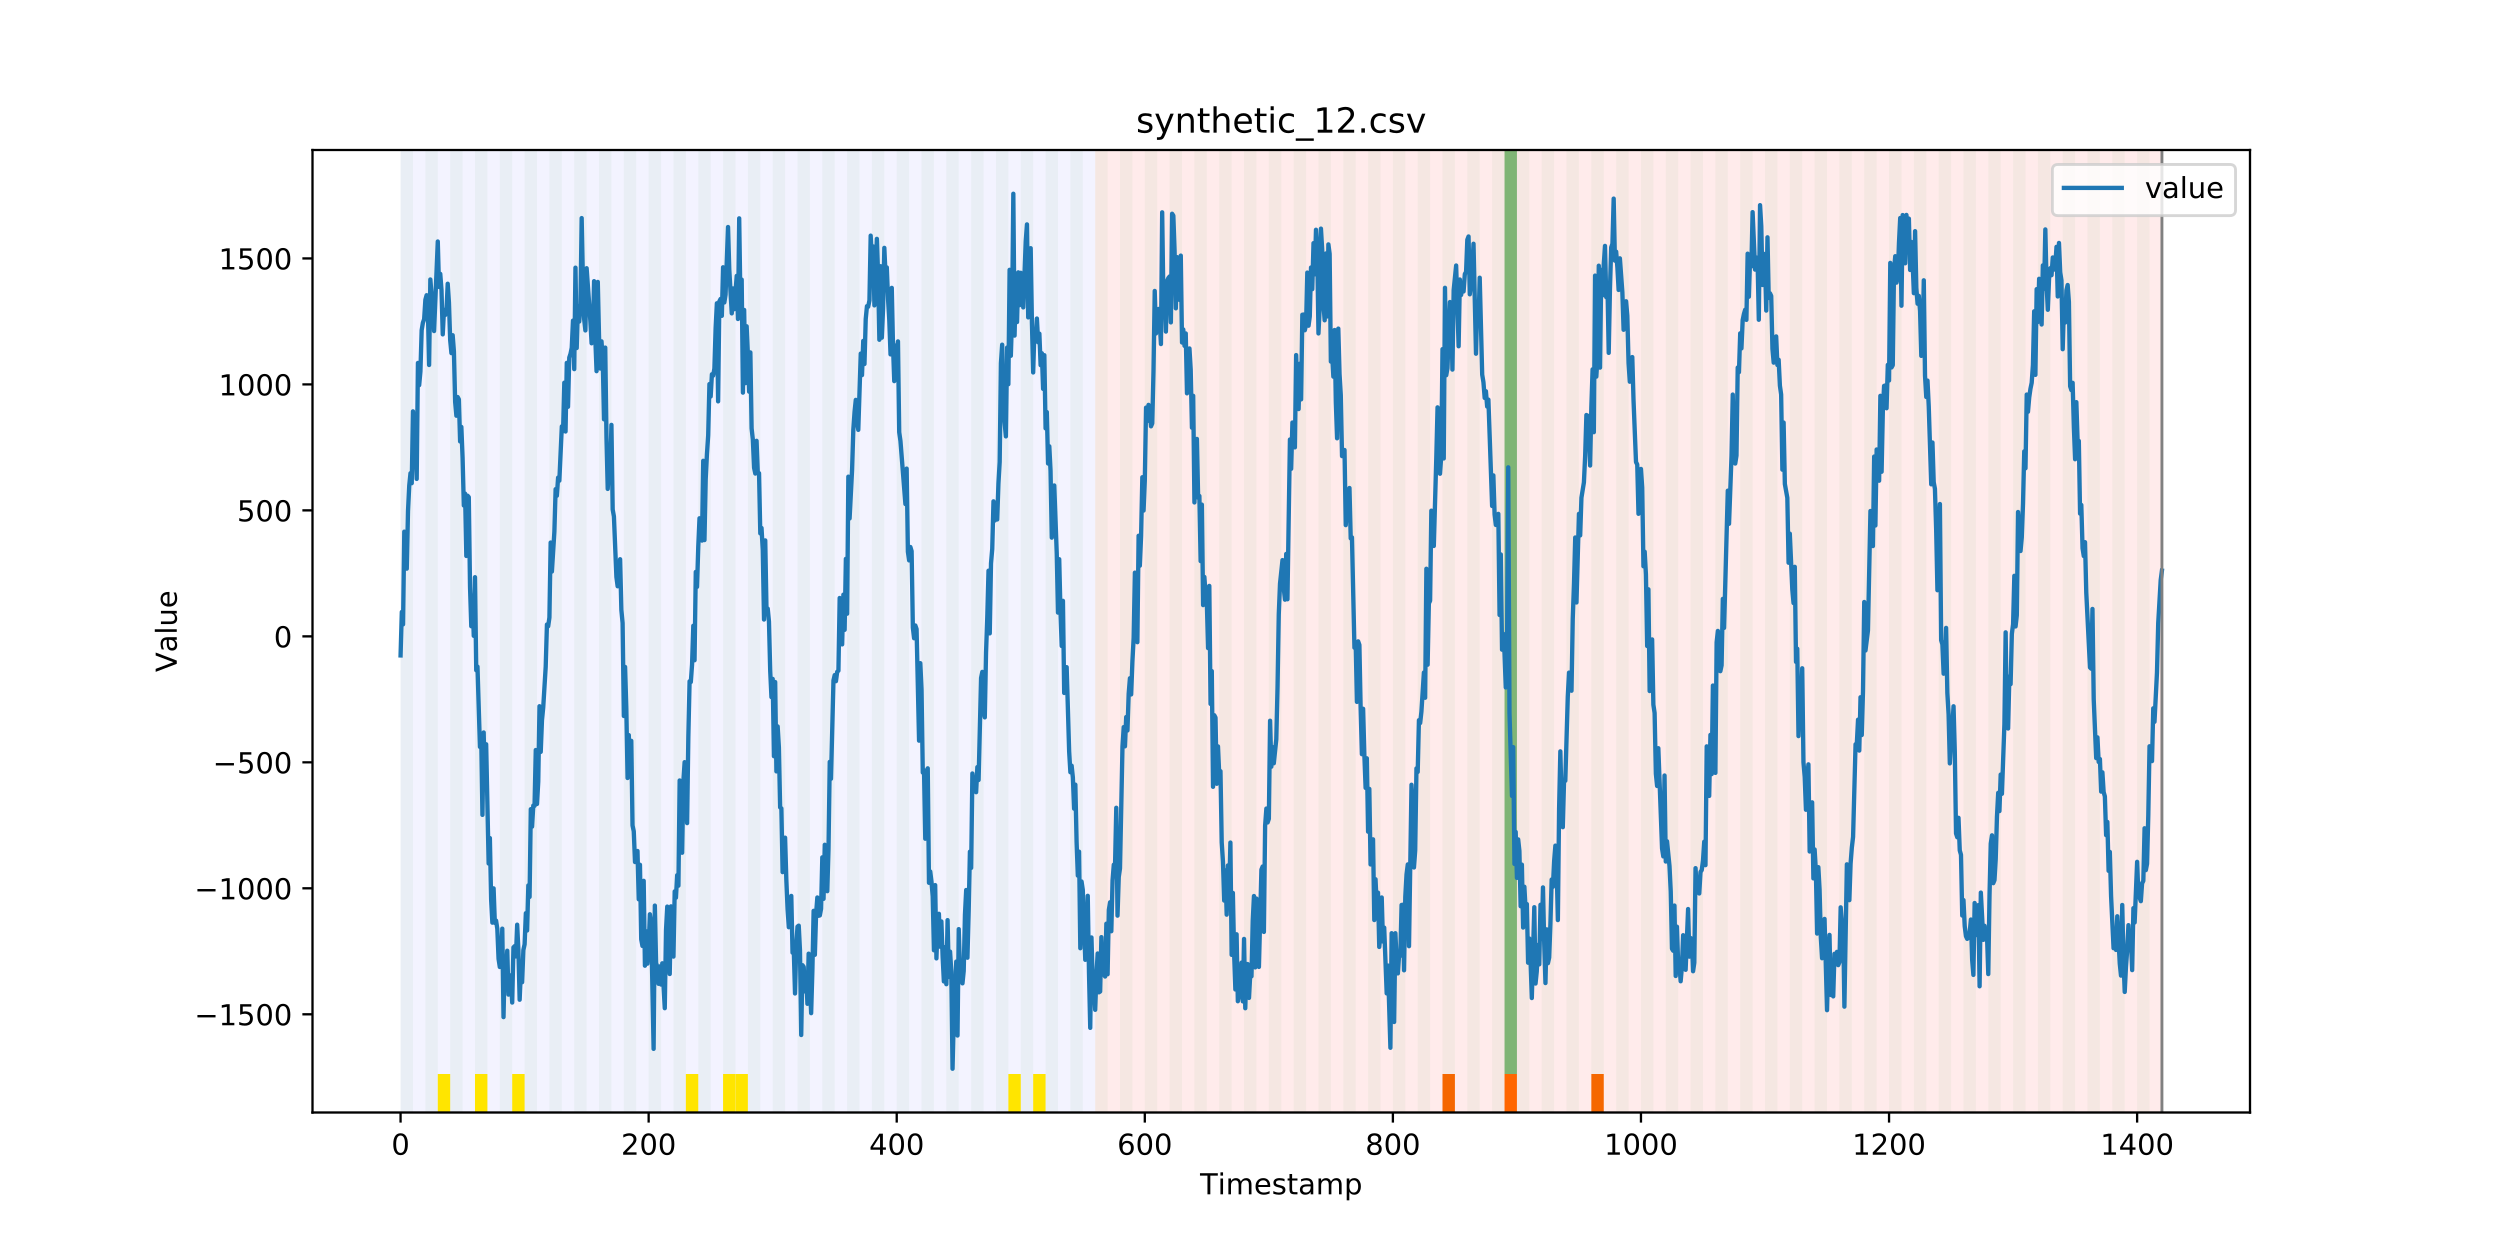 <?xml version="1.0" encoding="utf-8" standalone="no"?>
<!DOCTYPE svg PUBLIC "-//W3C//DTD SVG 1.1//EN"
  "http://www.w3.org/Graphics/SVG/1.1/DTD/svg11.dtd">
<!-- Created with matplotlib (https://matplotlib.org/) -->
<svg height="432pt" version="1.1" viewBox="0 0 864 432" width="864pt" xmlns="http://www.w3.org/2000/svg" xmlns:xlink="http://www.w3.org/1999/xlink">
 <defs>
  <style type="text/css">
*{stroke-linecap:butt;stroke-linejoin:round;}
  </style>
 </defs>
 <g id="figure_1">
  <g id="patch_1">
   <path d="M 0 432 
L 864 432 
L 864 0 
L 0 0 
z
" style="fill:#ffffff;"/>
  </g>
  <g id="axes_1">
   <g id="patch_2">
    <path d="M 108 384.48 
L 777.6 384.48 
L 777.6 51.84 
L 108 51.84 
z
" style="fill:#ffffff;"/>
   </g>
   <g id="patch_3">
    <path clip-path="url(#pc6bc513485)" d="M 138.436 384.48 
L 138.436 51.84 
L 378.498 51.84 
L 378.498 384.48 
z
" style="fill:#0000ff;opacity:0.05;"/>
   </g>
   <g id="patch_4">
    <path clip-path="url(#pc6bc513485)" d="M 378.498 384.48 
L 378.498 51.84 
L 747.164 51.84 
L 747.164 384.48 
z
" style="fill:#ff0000;opacity:0.08;"/>
   </g>
   <g id="patch_5">
    <path clip-path="url(#pc6bc513485)" d="M 138.436 384.48 
L 138.436 51.84 
L 142.723 51.84 
L 142.723 384.48 
z
" style="fill:#008000;opacity:0.04;"/>
   </g>
   <g id="patch_6">
    <path clip-path="url(#pc6bc513485)" d="M 147.01 384.48 
L 147.01 51.84 
L 151.297 51.84 
L 151.297 384.48 
z
" style="fill:#008000;opacity:0.04;"/>
   </g>
   <g id="patch_7">
    <path clip-path="url(#pc6bc513485)" d="M 151.297 384.48 
L 151.297 371.174 
L 155.584 371.174 
L 155.584 384.48 
z
" style="fill:#ffe500;"/>
   </g>
   <g id="patch_8">
    <path clip-path="url(#pc6bc513485)" d="M 155.584 384.48 
L 155.584 51.84 
L 159.87 51.84 
L 159.87 384.48 
z
" style="fill:#008000;opacity:0.04;"/>
   </g>
   <g id="patch_9">
    <path clip-path="url(#pc6bc513485)" d="M 164.157 384.48 
L 164.157 51.84 
L 168.444 51.84 
L 168.444 384.48 
z
" style="fill:#008000;opacity:0.04;"/>
   </g>
   <g id="patch_10">
    <path clip-path="url(#pc6bc513485)" d="M 164.157 384.48 
L 164.157 371.174 
L 168.444 371.174 
L 168.444 384.48 
z
" style="fill:#ffe500;"/>
   </g>
   <g id="patch_11">
    <path clip-path="url(#pc6bc513485)" d="M 172.731 384.48 
L 172.731 51.84 
L 177.018 51.84 
L 177.018 384.48 
z
" style="fill:#008000;opacity:0.04;"/>
   </g>
   <g id="patch_12">
    <path clip-path="url(#pc6bc513485)" d="M 177.018 384.48 
L 177.018 371.174 
L 181.304 371.174 
L 181.304 384.48 
z
" style="fill:#ffe500;"/>
   </g>
   <g id="patch_13">
    <path clip-path="url(#pc6bc513485)" d="M 181.304 384.48 
L 181.304 51.84 
L 185.591 51.84 
L 185.591 384.48 
z
" style="fill:#008000;opacity:0.04;"/>
   </g>
   <g id="patch_14">
    <path clip-path="url(#pc6bc513485)" d="M 189.878 384.48 
L 189.878 51.84 
L 194.165 51.84 
L 194.165 384.48 
z
" style="fill:#008000;opacity:0.04;"/>
   </g>
   <g id="patch_15">
    <path clip-path="url(#pc6bc513485)" d="M 198.452 384.48 
L 198.452 51.84 
L 202.739 51.84 
L 202.739 384.48 
z
" style="fill:#008000;opacity:0.04;"/>
   </g>
   <g id="patch_16">
    <path clip-path="url(#pc6bc513485)" d="M 207.025 384.48 
L 207.025 51.84 
L 211.312 51.84 
L 211.312 384.48 
z
" style="fill:#008000;opacity:0.04;"/>
   </g>
   <g id="patch_17">
    <path clip-path="url(#pc6bc513485)" d="M 215.599 384.48 
L 215.599 51.84 
L 219.886 51.84 
L 219.886 384.48 
z
" style="fill:#008000;opacity:0.04;"/>
   </g>
   <g id="patch_18">
    <path clip-path="url(#pc6bc513485)" d="M 224.173 384.48 
L 224.173 51.84 
L 228.459 51.84 
L 228.459 384.48 
z
" style="fill:#008000;opacity:0.04;"/>
   </g>
   <g id="patch_19">
    <path clip-path="url(#pc6bc513485)" d="M 232.746 384.48 
L 232.746 51.84 
L 237.033 51.84 
L 237.033 384.48 
z
" style="fill:#008000;opacity:0.04;"/>
   </g>
   <g id="patch_20">
    <path clip-path="url(#pc6bc513485)" d="M 237.033 384.48 
L 237.033 371.174 
L 241.32 371.174 
L 241.32 384.48 
z
" style="fill:#ffe500;"/>
   </g>
   <g id="patch_21">
    <path clip-path="url(#pc6bc513485)" d="M 241.32 384.48 
L 241.32 51.84 
L 245.607 51.84 
L 245.607 384.48 
z
" style="fill:#008000;opacity:0.04;"/>
   </g>
   <g id="patch_22">
    <path clip-path="url(#pc6bc513485)" d="M 249.893 384.48 
L 249.893 51.84 
L 254.18 51.84 
L 254.18 384.48 
z
" style="fill:#008000;opacity:0.04;"/>
   </g>
   <g id="patch_23">
    <path clip-path="url(#pc6bc513485)" d="M 249.893 384.48 
L 249.893 371.174 
L 254.18 371.174 
L 254.18 384.48 
z
" style="fill:#ffe500;"/>
   </g>
   <g id="patch_24">
    <path clip-path="url(#pc6bc513485)" d="M 254.18 384.48 
L 254.18 371.174 
L 258.467 371.174 
L 258.467 384.48 
z
" style="fill:#ffe500;"/>
   </g>
   <g id="patch_25">
    <path clip-path="url(#pc6bc513485)" d="M 258.467 384.48 
L 258.467 51.84 
L 262.754 51.84 
L 262.754 384.48 
z
" style="fill:#008000;opacity:0.04;"/>
   </g>
   <g id="patch_26">
    <path clip-path="url(#pc6bc513485)" d="M 498.529 384.48 
L 498.529 371.174 
L 502.815 371.174 
L 502.815 384.48 
z
" style="fill:#ff6600;"/>
   </g>
   <g id="patch_27">
    <path clip-path="url(#pc6bc513485)" d="M 267.041 384.48 
L 267.041 51.84 
L 271.328 51.84 
L 271.328 384.48 
z
" style="fill:#008000;opacity:0.04;"/>
   </g>
   <g id="patch_28">
    <path clip-path="url(#pc6bc513485)" d="M 275.614 384.48 
L 275.614 51.84 
L 279.901 51.84 
L 279.901 384.48 
z
" style="fill:#008000;opacity:0.04;"/>
   </g>
   <g id="patch_29">
    <path clip-path="url(#pc6bc513485)" d="M 519.963 384.48 
L 519.963 371.174 
L 524.249 371.174 
L 524.249 384.48 
z
" style="fill:#ff6600;"/>
   </g>
   <g id="patch_30">
    <path clip-path="url(#pc6bc513485)" d="M 284.188 384.48 
L 284.188 51.84 
L 288.475 51.84 
L 288.475 384.48 
z
" style="fill:#008000;opacity:0.04;"/>
   </g>
   <g id="patch_31">
    <path clip-path="url(#pc6bc513485)" d="M 292.762 384.48 
L 292.762 51.84 
L 297.048 51.84 
L 297.048 384.48 
z
" style="fill:#008000;opacity:0.04;"/>
   </g>
   <g id="patch_32">
    <path clip-path="url(#pc6bc513485)" d="M 301.335 384.48 
L 301.335 51.84 
L 305.622 51.84 
L 305.622 384.48 
z
" style="fill:#008000;opacity:0.04;"/>
   </g>
   <g id="patch_33">
    <path clip-path="url(#pc6bc513485)" d="M 309.909 384.48 
L 309.909 51.84 
L 314.196 51.84 
L 314.196 384.48 
z
" style="fill:#008000;opacity:0.04;"/>
   </g>
   <g id="patch_34">
    <path clip-path="url(#pc6bc513485)" d="M 549.97 384.48 
L 549.97 371.174 
L 554.257 371.174 
L 554.257 384.48 
z
" style="fill:#ff6600;"/>
   </g>
   <g id="patch_35">
    <path clip-path="url(#pc6bc513485)" d="M 318.482 384.48 
L 318.482 51.84 
L 322.769 51.84 
L 322.769 384.48 
z
" style="fill:#008000;opacity:0.04;"/>
   </g>
   <g id="patch_36">
    <path clip-path="url(#pc6bc513485)" d="M 327.056 384.48 
L 327.056 51.84 
L 331.343 51.84 
L 331.343 384.48 
z
" style="fill:#008000;opacity:0.04;"/>
   </g>
   <g id="patch_37">
    <path clip-path="url(#pc6bc513485)" d="M 335.63 384.48 
L 335.63 51.84 
L 339.917 51.84 
L 339.917 384.48 
z
" style="fill:#008000;opacity:0.04;"/>
   </g>
   <g id="patch_38">
    <path clip-path="url(#pc6bc513485)" d="M 344.203 384.48 
L 344.203 51.84 
L 348.49 51.84 
L 348.49 384.48 
z
" style="fill:#008000;opacity:0.04;"/>
   </g>
   <g id="patch_39">
    <path clip-path="url(#pc6bc513485)" d="M 348.49 384.48 
L 348.49 371.174 
L 352.777 371.174 
L 352.777 384.48 
z
" style="fill:#ffe500;"/>
   </g>
   <g id="patch_40">
    <path clip-path="url(#pc6bc513485)" d="M 352.777 384.48 
L 352.777 51.84 
L 357.064 51.84 
L 357.064 384.48 
z
" style="fill:#008000;opacity:0.04;"/>
   </g>
   <g id="patch_41">
    <path clip-path="url(#pc6bc513485)" d="M 357.064 384.48 
L 357.064 371.174 
L 361.351 371.174 
L 361.351 384.48 
z
" style="fill:#ffe500;"/>
   </g>
   <g id="patch_42">
    <path clip-path="url(#pc6bc513485)" d="M 361.351 384.48 
L 361.351 51.84 
L 365.637 51.84 
L 365.637 384.48 
z
" style="fill:#008000;opacity:0.04;"/>
   </g>
   <g id="patch_43">
    <path clip-path="url(#pc6bc513485)" d="M 369.924 384.48 
L 369.924 51.84 
L 374.211 51.84 
L 374.211 384.48 
z
" style="fill:#008000;opacity:0.04;"/>
   </g>
   <g id="patch_44">
    <path clip-path="url(#pc6bc513485)" d="M 378.498 384.48 
L 378.498 51.84 
L 382.785 51.84 
L 382.785 384.48 
z
" style="fill:#008000;opacity:0.04;"/>
   </g>
   <g id="patch_45">
    <path clip-path="url(#pc6bc513485)" d="M 387.071 384.48 
L 387.071 51.84 
L 391.358 51.84 
L 391.358 384.48 
z
" style="fill:#008000;opacity:0.04;"/>
   </g>
   <g id="patch_46">
    <path clip-path="url(#pc6bc513485)" d="M 395.645 384.48 
L 395.645 51.84 
L 399.932 51.84 
L 399.932 384.48 
z
" style="fill:#008000;opacity:0.04;"/>
   </g>
   <g id="patch_47">
    <path clip-path="url(#pc6bc513485)" d="M 404.219 384.48 
L 404.219 51.84 
L 408.506 51.84 
L 408.506 384.48 
z
" style="fill:#008000;opacity:0.04;"/>
   </g>
   <g id="patch_48">
    <path clip-path="url(#pc6bc513485)" d="M 412.792 384.48 
L 412.792 51.84 
L 417.079 51.84 
L 417.079 384.48 
z
" style="fill:#008000;opacity:0.04;"/>
   </g>
   <g id="patch_49">
    <path clip-path="url(#pc6bc513485)" d="M 421.366 384.48 
L 421.366 51.84 
L 425.653 51.84 
L 425.653 384.48 
z
" style="fill:#008000;opacity:0.04;"/>
   </g>
   <g id="patch_50">
    <path clip-path="url(#pc6bc513485)" d="M 429.94 384.48 
L 429.94 51.84 
L 434.226 51.84 
L 434.226 384.48 
z
" style="fill:#008000;opacity:0.04;"/>
   </g>
   <g id="patch_51">
    <path clip-path="url(#pc6bc513485)" d="M 438.513 384.48 
L 438.513 51.84 
L 442.8 51.84 
L 442.8 384.48 
z
" style="fill:#008000;opacity:0.04;"/>
   </g>
   <g id="patch_52">
    <path clip-path="url(#pc6bc513485)" d="M 447.087 384.48 
L 447.087 51.84 
L 451.374 51.84 
L 451.374 384.48 
z
" style="fill:#008000;opacity:0.04;"/>
   </g>
   <g id="patch_53">
    <path clip-path="url(#pc6bc513485)" d="M 455.66 384.48 
L 455.66 51.84 
L 459.947 51.84 
L 459.947 384.48 
z
" style="fill:#008000;opacity:0.04;"/>
   </g>
   <g id="patch_54">
    <path clip-path="url(#pc6bc513485)" d="M 464.234 384.48 
L 464.234 51.84 
L 468.521 51.84 
L 468.521 384.48 
z
" style="fill:#008000;opacity:0.04;"/>
   </g>
   <g id="patch_55">
    <path clip-path="url(#pc6bc513485)" d="M 472.808 384.48 
L 472.808 51.84 
L 477.094 51.84 
L 477.094 384.48 
z
" style="fill:#008000;opacity:0.04;"/>
   </g>
   <g id="patch_56">
    <path clip-path="url(#pc6bc513485)" d="M 481.381 384.48 
L 481.381 51.84 
L 485.668 51.84 
L 485.668 384.48 
z
" style="fill:#008000;opacity:0.04;"/>
   </g>
   <g id="patch_57">
    <path clip-path="url(#pc6bc513485)" d="M 489.955 384.48 
L 489.955 51.84 
L 494.242 51.84 
L 494.242 384.48 
z
" style="fill:#008000;opacity:0.04;"/>
   </g>
   <g id="patch_58">
    <path clip-path="url(#pc6bc513485)" d="M 498.529 384.48 
L 498.529 51.84 
L 502.815 51.84 
L 502.815 384.48 
z
" style="fill:#008000;opacity:0.04;"/>
   </g>
   <g id="patch_59">
    <path clip-path="url(#pc6bc513485)" d="M 507.102 384.48 
L 507.102 51.84 
L 511.389 51.84 
L 511.389 384.48 
z
" style="fill:#008000;opacity:0.04;"/>
   </g>
   <g id="patch_60">
    <path clip-path="url(#pc6bc513485)" d="M 515.676 384.48 
L 515.676 51.84 
L 519.963 51.84 
L 519.963 384.48 
z
" style="fill:#008000;opacity:0.04;"/>
   </g>
   <g id="patch_61">
    <path clip-path="url(#pc6bc513485)" d="M 519.963 371.174 
L 519.963 51.84 
L 524.249 51.84 
L 524.249 371.174 
z
" style="fill:#008000;opacity:0.5;"/>
   </g>
   <g id="patch_62">
    <path clip-path="url(#pc6bc513485)" d="M 524.249 384.48 
L 524.249 51.84 
L 528.536 51.84 
L 528.536 384.48 
z
" style="fill:#008000;opacity:0.04;"/>
   </g>
   <g id="patch_63">
    <path clip-path="url(#pc6bc513485)" d="M 532.823 384.48 
L 532.823 51.84 
L 537.11 51.84 
L 537.11 384.48 
z
" style="fill:#008000;opacity:0.04;"/>
   </g>
   <g id="patch_64">
    <path clip-path="url(#pc6bc513485)" d="M 541.397 384.48 
L 541.397 51.84 
L 545.683 51.84 
L 545.683 384.48 
z
" style="fill:#008000;opacity:0.04;"/>
   </g>
   <g id="patch_65">
    <path clip-path="url(#pc6bc513485)" d="M 549.97 384.48 
L 549.97 51.84 
L 554.257 51.84 
L 554.257 384.48 
z
" style="fill:#008000;opacity:0.04;"/>
   </g>
   <g id="patch_66">
    <path clip-path="url(#pc6bc513485)" d="M 558.544 384.48 
L 558.544 51.84 
L 562.831 51.84 
L 562.831 384.48 
z
" style="fill:#008000;opacity:0.04;"/>
   </g>
   <g id="patch_67">
    <path clip-path="url(#pc6bc513485)" d="M 567.118 384.48 
L 567.118 51.84 
L 571.404 51.84 
L 571.404 384.48 
z
" style="fill:#008000;opacity:0.04;"/>
   </g>
   <g id="patch_68">
    <path clip-path="url(#pc6bc513485)" d="M 575.691 384.48 
L 575.691 51.84 
L 579.978 51.84 
L 579.978 384.48 
z
" style="fill:#008000;opacity:0.04;"/>
   </g>
   <g id="patch_69">
    <path clip-path="url(#pc6bc513485)" d="M 584.265 384.48 
L 584.265 51.84 
L 588.552 51.84 
L 588.552 384.48 
z
" style="fill:#008000;opacity:0.04;"/>
   </g>
   <g id="patch_70">
    <path clip-path="url(#pc6bc513485)" d="M 592.838 384.48 
L 592.838 51.84 
L 597.125 51.84 
L 597.125 384.48 
z
" style="fill:#008000;opacity:0.04;"/>
   </g>
   <g id="patch_71">
    <path clip-path="url(#pc6bc513485)" d="M 601.412 384.48 
L 601.412 51.84 
L 605.699 51.84 
L 605.699 384.48 
z
" style="fill:#008000;opacity:0.04;"/>
   </g>
   <g id="patch_72">
    <path clip-path="url(#pc6bc513485)" d="M 609.986 384.48 
L 609.986 51.84 
L 614.272 51.84 
L 614.272 384.48 
z
" style="fill:#008000;opacity:0.04;"/>
   </g>
   <g id="patch_73">
    <path clip-path="url(#pc6bc513485)" d="M 618.559 384.48 
L 618.559 51.84 
L 622.846 51.84 
L 622.846 384.48 
z
" style="fill:#008000;opacity:0.04;"/>
   </g>
   <g id="patch_74">
    <path clip-path="url(#pc6bc513485)" d="M 627.133 384.48 
L 627.133 51.84 
L 631.42 51.84 
L 631.42 384.48 
z
" style="fill:#008000;opacity:0.04;"/>
   </g>
   <g id="patch_75">
    <path clip-path="url(#pc6bc513485)" d="M 635.707 384.48 
L 635.707 51.84 
L 639.993 51.84 
L 639.993 384.48 
z
" style="fill:#008000;opacity:0.04;"/>
   </g>
   <g id="patch_76">
    <path clip-path="url(#pc6bc513485)" d="M 644.28 384.48 
L 644.28 51.84 
L 648.567 51.84 
L 648.567 384.48 
z
" style="fill:#008000;opacity:0.04;"/>
   </g>
   <g id="patch_77">
    <path clip-path="url(#pc6bc513485)" d="M 652.854 384.48 
L 652.854 51.84 
L 657.141 51.84 
L 657.141 384.48 
z
" style="fill:#008000;opacity:0.04;"/>
   </g>
   <g id="patch_78">
    <path clip-path="url(#pc6bc513485)" d="M 661.427 384.48 
L 661.427 51.84 
L 665.714 51.84 
L 665.714 384.48 
z
" style="fill:#008000;opacity:0.04;"/>
   </g>
   <g id="patch_79">
    <path clip-path="url(#pc6bc513485)" d="M 670.001 384.48 
L 670.001 51.84 
L 674.288 51.84 
L 674.288 384.48 
z
" style="fill:#008000;opacity:0.04;"/>
   </g>
   <g id="patch_80">
    <path clip-path="url(#pc6bc513485)" d="M 678.575 384.48 
L 678.575 51.84 
L 682.861 51.84 
L 682.861 384.48 
z
" style="fill:#008000;opacity:0.04;"/>
   </g>
   <g id="patch_81">
    <path clip-path="url(#pc6bc513485)" d="M 687.148 384.48 
L 687.148 51.84 
L 691.435 51.84 
L 691.435 384.48 
z
" style="fill:#008000;opacity:0.04;"/>
   </g>
   <g id="patch_82">
    <path clip-path="url(#pc6bc513485)" d="M 695.722 384.48 
L 695.722 51.84 
L 700.009 51.84 
L 700.009 384.48 
z
" style="fill:#008000;opacity:0.04;"/>
   </g>
   <g id="patch_83">
    <path clip-path="url(#pc6bc513485)" d="M 704.296 384.48 
L 704.296 51.84 
L 708.582 51.84 
L 708.582 384.48 
z
" style="fill:#008000;opacity:0.04;"/>
   </g>
   <g id="patch_84">
    <path clip-path="url(#pc6bc513485)" d="M 712.869 384.48 
L 712.869 51.84 
L 717.156 51.84 
L 717.156 384.48 
z
" style="fill:#008000;opacity:0.04;"/>
   </g>
   <g id="patch_85">
    <path clip-path="url(#pc6bc513485)" d="M 721.443 384.48 
L 721.443 51.84 
L 725.73 51.84 
L 725.73 384.48 
z
" style="fill:#008000;opacity:0.04;"/>
   </g>
   <g id="patch_86">
    <path clip-path="url(#pc6bc513485)" d="M 730.016 384.48 
L 730.016 51.84 
L 734.303 51.84 
L 734.303 384.48 
z
" style="fill:#008000;opacity:0.04;"/>
   </g>
   <g id="patch_87">
    <path clip-path="url(#pc6bc513485)" d="M 738.59 384.48 
L 738.59 51.84 
L 742.877 51.84 
L 742.877 384.48 
z
" style="fill:#008000;opacity:0.04;"/>
   </g>
   <g id="matplotlib.axis_1">
    <g id="xtick_1">
     <g id="line2d_1">
      <defs>
       <path d="M 0 0 
L 0 3.5 
" id="m80a9c0a972" style="stroke:#000000;stroke-width:0.8;"/>
      </defs>
      <g>
       <use style="stroke:#000000;stroke-width:0.8;" x="138.436" xlink:href="#m80a9c0a972" y="384.48"/>
      </g>
     </g>
     <g id="text_1">
      <!-- 0 -->
      <defs>
       <path d="M 31.781 66.406 
Q 24.172 66.406 20.328 58.906 
Q 16.5 51.422 16.5 36.375 
Q 16.5 21.391 20.328 13.891 
Q 24.172 6.391 31.781 6.391 
Q 39.453 6.391 43.281 13.891 
Q 47.125 21.391 47.125 36.375 
Q 47.125 51.422 43.281 58.906 
Q 39.453 66.406 31.781 66.406 
z
M 31.781 74.219 
Q 44.047 74.219 50.516 64.516 
Q 56.984 54.828 56.984 36.375 
Q 56.984 17.969 50.516 8.266 
Q 44.047 -1.422 31.781 -1.422 
Q 19.531 -1.422 13.062 8.266 
Q 6.594 17.969 6.594 36.375 
Q 6.594 54.828 13.062 64.516 
Q 19.531 74.219 31.781 74.219 
z
" id="DejaVuSans-48"/>
      </defs>
      <g transform="translate(135.255 399.078)scale(0.1 -0.1)">
       <use xlink:href="#DejaVuSans-48"/>
      </g>
     </g>
    </g>
    <g id="xtick_2">
     <g id="line2d_2">
      <g>
       <use style="stroke:#000000;stroke-width:0.8;" x="224.173" xlink:href="#m80a9c0a972" y="384.48"/>
      </g>
     </g>
     <g id="text_2">
      <!-- 200 -->
      <defs>
       <path d="M 19.188 8.297 
L 53.609 8.297 
L 53.609 0 
L 7.328 0 
L 7.328 8.297 
Q 12.938 14.109 22.625 23.891 
Q 32.328 33.688 34.812 36.531 
Q 39.547 41.844 41.422 45.531 
Q 43.312 49.219 43.312 52.781 
Q 43.312 58.594 39.234 62.25 
Q 35.156 65.922 28.609 65.922 
Q 23.969 65.922 18.812 64.312 
Q 13.672 62.703 7.812 59.422 
L 7.812 69.391 
Q 13.766 71.781 18.938 73 
Q 24.125 74.219 28.422 74.219 
Q 39.75 74.219 46.484 68.547 
Q 53.219 62.891 53.219 53.422 
Q 53.219 48.922 51.531 44.891 
Q 49.859 40.875 45.406 35.406 
Q 44.188 33.984 37.641 27.219 
Q 31.109 20.453 19.188 8.297 
z
" id="DejaVuSans-50"/>
      </defs>
      <g transform="translate(214.629 399.078)scale(0.1 -0.1)">
       <use xlink:href="#DejaVuSans-50"/>
       <use x="63.623" xlink:href="#DejaVuSans-48"/>
       <use x="127.246" xlink:href="#DejaVuSans-48"/>
      </g>
     </g>
    </g>
    <g id="xtick_3">
     <g id="line2d_3">
      <g>
       <use style="stroke:#000000;stroke-width:0.8;" x="309.909" xlink:href="#m80a9c0a972" y="384.48"/>
      </g>
     </g>
     <g id="text_3">
      <!-- 400 -->
      <defs>
       <path d="M 37.797 64.312 
L 12.891 25.391 
L 37.797 25.391 
z
M 35.203 72.906 
L 47.609 72.906 
L 47.609 25.391 
L 58.016 25.391 
L 58.016 17.188 
L 47.609 17.188 
L 47.609 0 
L 37.797 0 
L 37.797 17.188 
L 4.891 17.188 
L 4.891 26.703 
z
" id="DejaVuSans-52"/>
      </defs>
      <g transform="translate(300.365 399.078)scale(0.1 -0.1)">
       <use xlink:href="#DejaVuSans-52"/>
       <use x="63.623" xlink:href="#DejaVuSans-48"/>
       <use x="127.246" xlink:href="#DejaVuSans-48"/>
      </g>
     </g>
    </g>
    <g id="xtick_4">
     <g id="line2d_4">
      <g>
       <use style="stroke:#000000;stroke-width:0.8;" x="395.645" xlink:href="#m80a9c0a972" y="384.48"/>
      </g>
     </g>
     <g id="text_4">
      <!-- 600 -->
      <defs>
       <path d="M 33.016 40.375 
Q 26.375 40.375 22.484 35.828 
Q 18.609 31.297 18.609 23.391 
Q 18.609 15.531 22.484 10.953 
Q 26.375 6.391 33.016 6.391 
Q 39.656 6.391 43.531 10.953 
Q 47.406 15.531 47.406 23.391 
Q 47.406 31.297 43.531 35.828 
Q 39.656 40.375 33.016 40.375 
z
M 52.594 71.297 
L 52.594 62.312 
Q 48.875 64.062 45.094 64.984 
Q 41.312 65.922 37.594 65.922 
Q 27.828 65.922 22.672 59.328 
Q 17.531 52.734 16.797 39.406 
Q 19.672 43.656 24.016 45.922 
Q 28.375 48.188 33.594 48.188 
Q 44.578 48.188 50.953 41.516 
Q 57.328 34.859 57.328 23.391 
Q 57.328 12.156 50.688 5.359 
Q 44.047 -1.422 33.016 -1.422 
Q 20.359 -1.422 13.672 8.266 
Q 6.984 17.969 6.984 36.375 
Q 6.984 53.656 15.188 63.938 
Q 23.391 74.219 37.203 74.219 
Q 40.922 74.219 44.703 73.484 
Q 48.484 72.75 52.594 71.297 
z
" id="DejaVuSans-54"/>
      </defs>
      <g transform="translate(386.101 399.078)scale(0.1 -0.1)">
       <use xlink:href="#DejaVuSans-54"/>
       <use x="63.623" xlink:href="#DejaVuSans-48"/>
       <use x="127.246" xlink:href="#DejaVuSans-48"/>
      </g>
     </g>
    </g>
    <g id="xtick_5">
     <g id="line2d_5">
      <g>
       <use style="stroke:#000000;stroke-width:0.8;" x="481.381" xlink:href="#m80a9c0a972" y="384.48"/>
      </g>
     </g>
     <g id="text_5">
      <!-- 800 -->
      <defs>
       <path d="M 31.781 34.625 
Q 24.75 34.625 20.719 30.859 
Q 16.703 27.094 16.703 20.516 
Q 16.703 13.922 20.719 10.156 
Q 24.75 6.391 31.781 6.391 
Q 38.812 6.391 42.859 10.172 
Q 46.922 13.969 46.922 20.516 
Q 46.922 27.094 42.891 30.859 
Q 38.875 34.625 31.781 34.625 
z
M 21.922 38.812 
Q 15.578 40.375 12.031 44.719 
Q 8.5 49.078 8.5 55.328 
Q 8.5 64.062 14.719 69.141 
Q 20.953 74.219 31.781 74.219 
Q 42.672 74.219 48.875 69.141 
Q 55.078 64.062 55.078 55.328 
Q 55.078 49.078 51.531 44.719 
Q 48 40.375 41.703 38.812 
Q 48.828 37.156 52.797 32.312 
Q 56.781 27.484 56.781 20.516 
Q 56.781 9.906 50.312 4.234 
Q 43.844 -1.422 31.781 -1.422 
Q 19.734 -1.422 13.25 4.234 
Q 6.781 9.906 6.781 20.516 
Q 6.781 27.484 10.781 32.312 
Q 14.797 37.156 21.922 38.812 
z
M 18.312 54.391 
Q 18.312 48.734 21.844 45.562 
Q 25.391 42.391 31.781 42.391 
Q 38.141 42.391 41.719 45.562 
Q 45.312 48.734 45.312 54.391 
Q 45.312 60.062 41.719 63.234 
Q 38.141 66.406 31.781 66.406 
Q 25.391 66.406 21.844 63.234 
Q 18.312 60.062 18.312 54.391 
z
" id="DejaVuSans-56"/>
      </defs>
      <g transform="translate(471.838 399.078)scale(0.1 -0.1)">
       <use xlink:href="#DejaVuSans-56"/>
       <use x="63.623" xlink:href="#DejaVuSans-48"/>
       <use x="127.246" xlink:href="#DejaVuSans-48"/>
      </g>
     </g>
    </g>
    <g id="xtick_6">
     <g id="line2d_6">
      <g>
       <use style="stroke:#000000;stroke-width:0.8;" x="567.118" xlink:href="#m80a9c0a972" y="384.48"/>
      </g>
     </g>
     <g id="text_6">
      <!-- 1000 -->
      <defs>
       <path d="M 12.406 8.297 
L 28.516 8.297 
L 28.516 63.922 
L 10.984 60.406 
L 10.984 69.391 
L 28.422 72.906 
L 38.281 72.906 
L 38.281 8.297 
L 54.391 8.297 
L 54.391 0 
L 12.406 0 
z
" id="DejaVuSans-49"/>
      </defs>
      <g transform="translate(554.393 399.078)scale(0.1 -0.1)">
       <use xlink:href="#DejaVuSans-49"/>
       <use x="63.623" xlink:href="#DejaVuSans-48"/>
       <use x="127.246" xlink:href="#DejaVuSans-48"/>
       <use x="190.869" xlink:href="#DejaVuSans-48"/>
      </g>
     </g>
    </g>
    <g id="xtick_7">
     <g id="line2d_7">
      <g>
       <use style="stroke:#000000;stroke-width:0.8;" x="652.854" xlink:href="#m80a9c0a972" y="384.48"/>
      </g>
     </g>
     <g id="text_7">
      <!-- 1200 -->
      <g transform="translate(640.129 399.078)scale(0.1 -0.1)">
       <use xlink:href="#DejaVuSans-49"/>
       <use x="63.623" xlink:href="#DejaVuSans-50"/>
       <use x="127.246" xlink:href="#DejaVuSans-48"/>
       <use x="190.869" xlink:href="#DejaVuSans-48"/>
      </g>
     </g>
    </g>
    <g id="xtick_8">
     <g id="line2d_8">
      <g>
       <use style="stroke:#000000;stroke-width:0.8;" x="738.59" xlink:href="#m80a9c0a972" y="384.48"/>
      </g>
     </g>
     <g id="text_8">
      <!-- 1400 -->
      <g transform="translate(725.865 399.078)scale(0.1 -0.1)">
       <use xlink:href="#DejaVuSans-49"/>
       <use x="63.623" xlink:href="#DejaVuSans-52"/>
       <use x="127.246" xlink:href="#DejaVuSans-48"/>
       <use x="190.869" xlink:href="#DejaVuSans-48"/>
      </g>
     </g>
    </g>
    <g id="text_9">
     <!-- Timestamp -->
     <defs>
      <path d="M -0.297 72.906 
L 61.375 72.906 
L 61.375 64.594 
L 35.5 64.594 
L 35.5 0 
L 25.594 0 
L 25.594 64.594 
L -0.297 64.594 
z
" id="DejaVuSans-84"/>
      <path d="M 9.422 54.688 
L 18.406 54.688 
L 18.406 0 
L 9.422 0 
z
M 9.422 75.984 
L 18.406 75.984 
L 18.406 64.594 
L 9.422 64.594 
z
" id="DejaVuSans-105"/>
      <path d="M 52 44.188 
Q 55.375 50.25 60.062 53.125 
Q 64.75 56 71.094 56 
Q 79.641 56 84.281 50.016 
Q 88.922 44.047 88.922 33.016 
L 88.922 0 
L 79.891 0 
L 79.891 32.719 
Q 79.891 40.578 77.094 44.375 
Q 74.312 48.188 68.609 48.188 
Q 61.625 48.188 57.562 43.547 
Q 53.516 38.922 53.516 30.906 
L 53.516 0 
L 44.484 0 
L 44.484 32.719 
Q 44.484 40.625 41.703 44.406 
Q 38.922 48.188 33.109 48.188 
Q 26.219 48.188 22.156 43.531 
Q 18.109 38.875 18.109 30.906 
L 18.109 0 
L 9.078 0 
L 9.078 54.688 
L 18.109 54.688 
L 18.109 46.188 
Q 21.188 51.219 25.484 53.609 
Q 29.781 56 35.688 56 
Q 41.656 56 45.828 52.969 
Q 50 49.953 52 44.188 
z
" id="DejaVuSans-109"/>
      <path d="M 56.203 29.594 
L 56.203 25.203 
L 14.891 25.203 
Q 15.484 15.922 20.484 11.062 
Q 25.484 6.203 34.422 6.203 
Q 39.594 6.203 44.453 7.469 
Q 49.312 8.734 54.109 11.281 
L 54.109 2.781 
Q 49.266 0.734 44.188 -0.344 
Q 39.109 -1.422 33.891 -1.422 
Q 20.797 -1.422 13.156 6.188 
Q 5.516 13.812 5.516 26.812 
Q 5.516 40.234 12.766 48.109 
Q 20.016 56 32.328 56 
Q 43.359 56 49.781 48.891 
Q 56.203 41.797 56.203 29.594 
z
M 47.219 32.234 
Q 47.125 39.594 43.094 43.984 
Q 39.062 48.391 32.422 48.391 
Q 24.906 48.391 20.391 44.141 
Q 15.875 39.891 15.188 32.172 
z
" id="DejaVuSans-101"/>
      <path d="M 44.281 53.078 
L 44.281 44.578 
Q 40.484 46.531 36.375 47.5 
Q 32.281 48.484 27.875 48.484 
Q 21.188 48.484 17.844 46.438 
Q 14.5 44.391 14.5 40.281 
Q 14.5 37.156 16.891 35.375 
Q 19.281 33.594 26.516 31.984 
L 29.594 31.297 
Q 39.156 29.25 43.188 25.516 
Q 47.219 21.781 47.219 15.094 
Q 47.219 7.469 41.188 3.016 
Q 35.156 -1.422 24.609 -1.422 
Q 20.219 -1.422 15.453 -0.562 
Q 10.688 0.297 5.422 2 
L 5.422 11.281 
Q 10.406 8.688 15.234 7.391 
Q 20.062 6.109 24.812 6.109 
Q 31.156 6.109 34.562 8.281 
Q 37.984 10.453 37.984 14.406 
Q 37.984 18.062 35.516 20.016 
Q 33.062 21.969 24.703 23.781 
L 21.578 24.516 
Q 13.234 26.266 9.516 29.906 
Q 5.812 33.547 5.812 39.891 
Q 5.812 47.609 11.281 51.797 
Q 16.75 56 26.812 56 
Q 31.781 56 36.172 55.266 
Q 40.578 54.547 44.281 53.078 
z
" id="DejaVuSans-115"/>
      <path d="M 18.312 70.219 
L 18.312 54.688 
L 36.812 54.688 
L 36.812 47.703 
L 18.312 47.703 
L 18.312 18.016 
Q 18.312 11.328 20.141 9.422 
Q 21.969 7.516 27.594 7.516 
L 36.812 7.516 
L 36.812 0 
L 27.594 0 
Q 17.188 0 13.234 3.875 
Q 9.281 7.766 9.281 18.016 
L 9.281 47.703 
L 2.688 47.703 
L 2.688 54.688 
L 9.281 54.688 
L 9.281 70.219 
z
" id="DejaVuSans-116"/>
      <path d="M 34.281 27.484 
Q 23.391 27.484 19.188 25 
Q 14.984 22.516 14.984 16.5 
Q 14.984 11.719 18.141 8.906 
Q 21.297 6.109 26.703 6.109 
Q 34.188 6.109 38.703 11.406 
Q 43.219 16.703 43.219 25.484 
L 43.219 27.484 
z
M 52.203 31.203 
L 52.203 0 
L 43.219 0 
L 43.219 8.297 
Q 40.141 3.328 35.547 0.953 
Q 30.953 -1.422 24.312 -1.422 
Q 15.922 -1.422 10.953 3.297 
Q 6 8.016 6 15.922 
Q 6 25.141 12.172 29.828 
Q 18.359 34.516 30.609 34.516 
L 43.219 34.516 
L 43.219 35.406 
Q 43.219 41.609 39.141 45 
Q 35.062 48.391 27.688 48.391 
Q 23 48.391 18.547 47.266 
Q 14.109 46.141 10.016 43.891 
L 10.016 52.203 
Q 14.938 54.109 19.578 55.047 
Q 24.219 56 28.609 56 
Q 40.484 56 46.344 49.844 
Q 52.203 43.703 52.203 31.203 
z
" id="DejaVuSans-97"/>
      <path d="M 18.109 8.203 
L 18.109 -20.797 
L 9.078 -20.797 
L 9.078 54.688 
L 18.109 54.688 
L 18.109 46.391 
Q 20.953 51.266 25.266 53.625 
Q 29.594 56 35.594 56 
Q 45.562 56 51.781 48.094 
Q 58.016 40.188 58.016 27.297 
Q 58.016 14.406 51.781 6.484 
Q 45.562 -1.422 35.594 -1.422 
Q 29.594 -1.422 25.266 0.953 
Q 20.953 3.328 18.109 8.203 
z
M 48.688 27.297 
Q 48.688 37.203 44.609 42.844 
Q 40.531 48.484 33.406 48.484 
Q 26.266 48.484 22.188 42.844 
Q 18.109 37.203 18.109 27.297 
Q 18.109 17.391 22.188 11.75 
Q 26.266 6.109 33.406 6.109 
Q 40.531 6.109 44.609 11.75 
Q 48.688 17.391 48.688 27.297 
z
" id="DejaVuSans-112"/>
     </defs>
     <g transform="translate(414.739 412.757)scale(0.1 -0.1)">
      <use xlink:href="#DejaVuSans-84"/>
      <use x="61.037" xlink:href="#DejaVuSans-105"/>
      <use x="88.82" xlink:href="#DejaVuSans-109"/>
      <use x="186.232" xlink:href="#DejaVuSans-101"/>
      <use x="247.756" xlink:href="#DejaVuSans-115"/>
      <use x="299.855" xlink:href="#DejaVuSans-116"/>
      <use x="339.064" xlink:href="#DejaVuSans-97"/>
      <use x="400.344" xlink:href="#DejaVuSans-109"/>
      <use x="497.756" xlink:href="#DejaVuSans-112"/>
     </g>
    </g>
   </g>
   <g id="matplotlib.axis_2">
    <g id="ytick_1">
     <g id="line2d_9">
      <defs>
       <path d="M 0 0 
L -3.5 0 
" id="mfad6bc2096" style="stroke:#000000;stroke-width:0.8;"/>
      </defs>
      <g>
       <use style="stroke:#000000;stroke-width:0.8;" x="108" xlink:href="#mfad6bc2096" y="350.537"/>
      </g>
     </g>
     <g id="text_10">
      <!-- −1500 -->
      <defs>
       <path d="M 10.594 35.5 
L 73.188 35.5 
L 73.188 27.203 
L 10.594 27.203 
z
" id="DejaVuSans-8722"/>
       <path d="M 10.797 72.906 
L 49.516 72.906 
L 49.516 64.594 
L 19.828 64.594 
L 19.828 46.734 
Q 21.969 47.469 24.109 47.828 
Q 26.266 48.188 28.422 48.188 
Q 40.625 48.188 47.75 41.5 
Q 54.891 34.812 54.891 23.391 
Q 54.891 11.625 47.562 5.094 
Q 40.234 -1.422 26.906 -1.422 
Q 22.312 -1.422 17.547 -0.641 
Q 12.797 0.141 7.719 1.703 
L 7.719 11.625 
Q 12.109 9.234 16.797 8.062 
Q 21.484 6.891 26.703 6.891 
Q 35.156 6.891 40.078 11.328 
Q 45.016 15.766 45.016 23.391 
Q 45.016 31 40.078 35.438 
Q 35.156 39.891 26.703 39.891 
Q 22.75 39.891 18.812 39.016 
Q 14.891 38.141 10.797 36.281 
z
" id="DejaVuSans-53"/>
      </defs>
      <g transform="translate(67.17 354.336)scale(0.1 -0.1)">
       <use xlink:href="#DejaVuSans-8722"/>
       <use x="83.789" xlink:href="#DejaVuSans-49"/>
       <use x="147.412" xlink:href="#DejaVuSans-53"/>
       <use x="211.035" xlink:href="#DejaVuSans-48"/>
       <use x="274.658" xlink:href="#DejaVuSans-48"/>
      </g>
     </g>
    </g>
    <g id="ytick_2">
     <g id="line2d_10">
      <g>
       <use style="stroke:#000000;stroke-width:0.8;" x="108" xlink:href="#mfad6bc2096" y="306.999"/>
      </g>
     </g>
     <g id="text_11">
      <!-- −1000 -->
      <g transform="translate(67.17 310.798)scale(0.1 -0.1)">
       <use xlink:href="#DejaVuSans-8722"/>
       <use x="83.789" xlink:href="#DejaVuSans-49"/>
       <use x="147.412" xlink:href="#DejaVuSans-48"/>
       <use x="211.035" xlink:href="#DejaVuSans-48"/>
       <use x="274.658" xlink:href="#DejaVuSans-48"/>
      </g>
     </g>
    </g>
    <g id="ytick_3">
     <g id="line2d_11">
      <g>
       <use style="stroke:#000000;stroke-width:0.8;" x="108" xlink:href="#mfad6bc2096" y="263.461"/>
      </g>
     </g>
     <g id="text_12">
      <!-- −500 -->
      <g transform="translate(73.533 267.26)scale(0.1 -0.1)">
       <use xlink:href="#DejaVuSans-8722"/>
       <use x="83.789" xlink:href="#DejaVuSans-53"/>
       <use x="147.412" xlink:href="#DejaVuSans-48"/>
       <use x="211.035" xlink:href="#DejaVuSans-48"/>
      </g>
     </g>
    </g>
    <g id="ytick_4">
     <g id="line2d_12">
      <g>
       <use style="stroke:#000000;stroke-width:0.8;" x="108" xlink:href="#mfad6bc2096" y="219.923"/>
      </g>
     </g>
     <g id="text_13">
      <!-- 0 -->
      <g transform="translate(94.638 223.723)scale(0.1 -0.1)">
       <use xlink:href="#DejaVuSans-48"/>
      </g>
     </g>
    </g>
    <g id="ytick_5">
     <g id="line2d_13">
      <g>
       <use style="stroke:#000000;stroke-width:0.8;" x="108" xlink:href="#mfad6bc2096" y="176.386"/>
      </g>
     </g>
     <g id="text_14">
      <!-- 500 -->
      <g transform="translate(81.912 180.185)scale(0.1 -0.1)">
       <use xlink:href="#DejaVuSans-53"/>
       <use x="63.623" xlink:href="#DejaVuSans-48"/>
       <use x="127.246" xlink:href="#DejaVuSans-48"/>
      </g>
     </g>
    </g>
    <g id="ytick_6">
     <g id="line2d_14">
      <g>
       <use style="stroke:#000000;stroke-width:0.8;" x="108" xlink:href="#mfad6bc2096" y="132.848"/>
      </g>
     </g>
     <g id="text_15">
      <!-- 1000 -->
      <g transform="translate(75.55 136.647)scale(0.1 -0.1)">
       <use xlink:href="#DejaVuSans-49"/>
       <use x="63.623" xlink:href="#DejaVuSans-48"/>
       <use x="127.246" xlink:href="#DejaVuSans-48"/>
       <use x="190.869" xlink:href="#DejaVuSans-48"/>
      </g>
     </g>
    </g>
    <g id="ytick_7">
     <g id="line2d_15">
      <g>
       <use style="stroke:#000000;stroke-width:0.8;" x="108" xlink:href="#mfad6bc2096" y="89.31"/>
      </g>
     </g>
     <g id="text_16">
      <!-- 1500 -->
      <g transform="translate(75.55 93.109)scale(0.1 -0.1)">
       <use xlink:href="#DejaVuSans-49"/>
       <use x="63.623" xlink:href="#DejaVuSans-53"/>
       <use x="127.246" xlink:href="#DejaVuSans-48"/>
       <use x="190.869" xlink:href="#DejaVuSans-48"/>
      </g>
     </g>
    </g>
    <g id="text_17">
     <!-- Value -->
     <defs>
      <path d="M 28.609 0 
L 0.781 72.906 
L 11.078 72.906 
L 34.188 11.531 
L 57.328 72.906 
L 67.578 72.906 
L 39.797 0 
z
" id="DejaVuSans-86"/>
      <path d="M 9.422 75.984 
L 18.406 75.984 
L 18.406 0 
L 9.422 0 
z
" id="DejaVuSans-108"/>
      <path d="M 8.5 21.578 
L 8.5 54.688 
L 17.484 54.688 
L 17.484 21.922 
Q 17.484 14.156 20.5 10.266 
Q 23.531 6.391 29.594 6.391 
Q 36.859 6.391 41.078 11.031 
Q 45.312 15.672 45.312 23.688 
L 45.312 54.688 
L 54.297 54.688 
L 54.297 0 
L 45.312 0 
L 45.312 8.406 
Q 42.047 3.422 37.719 1 
Q 33.406 -1.422 27.688 -1.422 
Q 18.266 -1.422 13.375 4.438 
Q 8.5 10.297 8.5 21.578 
z
M 31.109 56 
z
" id="DejaVuSans-117"/>
     </defs>
     <g transform="translate(61.091 232.273)rotate(-90)scale(0.1 -0.1)">
      <use xlink:href="#DejaVuSans-86"/>
      <use x="68.299" xlink:href="#DejaVuSans-97"/>
      <use x="129.578" xlink:href="#DejaVuSans-108"/>
      <use x="157.361" xlink:href="#DejaVuSans-117"/>
      <use x="220.74" xlink:href="#DejaVuSans-101"/>
     </g>
    </g>
   </g>
   <g id="line2d_16">
    <path clip-path="url(#pc6bc513485)" d="M 138.436 226.515 
L 138.865 211.501 
L 139.294 215.78 
L 139.722 183.744 
L 140.58 196.53 
L 141.008 176.543 
L 141.437 167.8 
L 141.866 163.539 
L 142.294 166.99 
L 142.723 142.169 
L 143.581 153.831 
L 144.009 165.513 
L 144.438 125.438 
L 144.867 133.108 
L 145.295 128.396 
L 145.724 114.129 
L 146.153 111.539 
L 146.581 110.332 
L 147.01 103.597 
L 147.439 102.028 
L 147.867 106.781 
L 148.296 126.141 
L 148.725 96.587 
L 149.153 101.974 
L 149.582 101.623 
L 150.011 114.414 
L 151.297 83.462 
L 151.725 99.166 
L 152.154 94.647 
L 152.583 100.288 
L 153.012 115.558 
L 153.44 107.083 
L 153.869 108.856 
L 154.298 107.642 
L 154.726 98.059 
L 155.155 104.551 
L 155.584 117.569 
L 156.012 122.041 
L 156.441 115.847 
L 156.87 121.416 
L 157.298 138.888 
L 157.727 143.683 
L 158.156 137.22 
L 158.584 138.018 
L 159.013 152.56 
L 159.442 147.546 
L 159.87 158.264 
L 160.299 174.697 
L 160.728 170.589 
L 161.156 192.144 
L 161.585 171.319 
L 162.014 171.818 
L 162.443 202.894 
L 162.871 216.425 
L 163.3 205.859 
L 163.729 219.744 
L 164.157 199.479 
L 164.586 231.644 
L 165.015 230.377 
L 165.872 258.13 
L 166.301 254.516 
L 166.729 281.623 
L 167.158 253.143 
L 167.587 272.81 
L 168.015 257.218 
L 168.873 298.429 
L 169.301 289.639 
L 169.73 310.823 
L 170.159 318.868 
L 170.587 307.023 
L 171.016 318.942 
L 171.445 318.171 
L 171.873 321.03 
L 172.302 331.367 
L 172.731 334.191 
L 173.16 332.361 
L 173.588 320.946 
L 174.017 351.511 
L 174.446 330.972 
L 174.874 335.162 
L 175.303 328.571 
L 175.732 343.74 
L 176.16 337.057 
L 176.589 338.218 
L 177.018 346.482 
L 177.446 327.431 
L 177.875 326.98 
L 178.304 330.54 
L 178.732 319.575 
L 179.161 328.455 
L 179.59 345.511 
L 180.018 335.503 
L 180.447 339.457 
L 180.876 328.331 
L 181.304 326.373 
L 181.733 315.604 
L 182.162 321.582 
L 182.591 305.994 
L 183.019 309.981 
L 183.448 279.651 
L 183.877 285.685 
L 184.305 278.402 
L 184.734 278.504 
L 185.163 259.21 
L 185.591 277.85 
L 186.02 270.087 
L 186.449 244.073 
L 186.877 259.846 
L 187.306 248.907 
L 187.735 244.513 
L 188.592 230.457 
L 189.021 215.835 
L 189.449 216.43 
L 189.878 213.424 
L 190.307 187.504 
L 190.735 197.526 
L 191.593 183.759 
L 192.022 169.058 
L 192.45 171.324 
L 192.879 165.063 
L 193.308 166.12 
L 194.165 147.367 
L 194.594 149.029 
L 195.022 132.262 
L 195.451 149.125 
L 195.88 125.404 
L 196.308 140.583 
L 196.737 123.593 
L 197.166 122.291 
L 197.594 120.187 
L 198.023 110.804 
L 198.452 127.569 
L 198.88 92.51 
L 199.309 120.278 
L 199.738 105.775 
L 200.166 111.136 
L 200.595 106.113 
L 201.024 75.374 
L 201.452 96.687 
L 201.881 110.271 
L 202.31 114.195 
L 202.739 92.701 
L 204.025 110.879 
L 204.453 118.641 
L 204.882 116.505 
L 205.311 97.168 
L 205.739 117.09 
L 206.168 128.275 
L 206.597 97.433 
L 207.025 116.375 
L 207.454 127.369 
L 207.883 117.967 
L 208.311 124.297 
L 208.74 144.917 
L 209.169 120.13 
L 209.597 151.255 
L 210.026 168.967 
L 210.455 161.052 
L 210.883 163.082 
L 211.312 146.84 
L 211.741 176.064 
L 212.17 178.501 
L 213.027 199.39 
L 213.456 202.618 
L 213.884 200.38 
L 214.313 193.268 
L 214.742 210.772 
L 215.17 215.324 
L 215.599 247.451 
L 216.028 230.493 
L 216.456 244.86 
L 216.885 268.873 
L 217.314 254.062 
L 217.742 267.246 
L 218.171 256.03 
L 218.6 285.271 
L 219.028 287.305 
L 219.457 297.92 
L 219.886 295.222 
L 220.314 294.102 
L 220.743 310.803 
L 221.172 298.861 
L 221.601 324.604 
L 222.029 326.918 
L 222.458 304.418 
L 222.887 333.745 
L 223.315 321.845 
L 223.744 333.041 
L 224.173 327.24 
L 224.601 315.967 
L 225.03 318.927 
L 225.887 362.487 
L 226.316 312.97 
L 226.745 332.792 
L 227.173 334.308 
L 227.602 340.001 
L 228.031 333.99 
L 228.459 340.26 
L 228.888 332.919 
L 229.745 348.431 
L 230.174 321.415 
L 230.603 313.318 
L 231.031 329.778 
L 231.46 336.618 
L 231.889 313.238 
L 232.318 316.779 
L 232.746 330.597 
L 233.175 308.073 
L 233.604 310.244 
L 234.032 302.461 
L 234.461 306.091 
L 234.89 269.731 
L 235.318 286.842 
L 235.747 294.708 
L 236.176 269.986 
L 236.604 263.409 
L 237.033 270.55 
L 237.462 284.465 
L 237.89 254.536 
L 238.319 235.454 
L 238.748 235.704 
L 239.176 229.671 
L 239.605 216.26 
L 240.034 228.189 
L 240.462 197.658 
L 240.891 202.82 
L 241.32 188.903 
L 241.749 179.113 
L 242.177 181.385 
L 242.606 186.825 
L 243.035 159.254 
L 243.463 186.652 
L 243.892 165.536 
L 244.321 156.871 
L 244.749 150.489 
L 245.178 132.742 
L 245.607 137.023 
L 246.035 129.356 
L 246.464 129.805 
L 246.893 127.355 
L 247.321 113.354 
L 247.75 104.816 
L 248.179 138.707 
L 248.607 104.141 
L 249.036 103.319 
L 249.465 109.15 
L 249.893 92.37 
L 250.322 104.537 
L 250.751 101.808 
L 251.608 78.455 
L 252.037 93.118 
L 252.894 108.303 
L 253.323 99.683 
L 253.752 106.86 
L 254.609 95.344 
L 255.038 110.247 
L 255.466 75.46 
L 255.895 104.15 
L 256.324 96.622 
L 256.752 135.692 
L 257.181 107.109 
L 257.61 132.416 
L 258.038 112.767 
L 258.467 122.441 
L 258.896 135.364 
L 259.324 121.796 
L 259.753 148.045 
L 260.182 151.898 
L 260.61 161.655 
L 261.039 163.661 
L 261.468 152.347 
L 261.897 163.576 
L 262.325 163.534 
L 262.754 184.336 
L 263.183 182.465 
L 263.611 190.151 
L 264.04 214.113 
L 264.469 186.762 
L 264.897 210.53 
L 265.326 210.343 
L 265.755 214.805 
L 266.183 231.839 
L 266.612 240.927 
L 267.041 234.63 
L 267.469 261.346 
L 267.898 235.714 
L 268.327 266.589 
L 268.755 251.053 
L 269.184 258.338 
L 269.613 279.027 
L 270.041 279.377 
L 270.47 301.409 
L 270.899 292.265 
L 271.328 289.505 
L 271.756 304.055 
L 272.185 314.234 
L 272.614 320.449 
L 273.042 317.736 
L 273.471 309.629 
L 273.9 329.237 
L 274.328 328.355 
L 274.757 343.348 
L 275.186 326.82 
L 275.614 320.239 
L 276.043 319.908 
L 276.472 328.425 
L 276.9 357.698 
L 277.329 333.568 
L 277.758 334.147 
L 278.186 342.639 
L 278.615 336.739 
L 279.044 346.915 
L 279.472 329.592 
L 280.33 350.145 
L 280.759 335.421 
L 281.187 314.788 
L 281.616 329.983 
L 282.045 315.73 
L 282.473 310.167 
L 282.902 316.492 
L 283.331 316.369 
L 283.759 314.086 
L 284.188 296.302 
L 284.617 310.644 
L 285.045 291.957 
L 285.474 292.495 
L 285.903 307.996 
L 286.331 293.476 
L 286.76 263.306 
L 287.189 269.14 
L 288.046 235.165 
L 288.475 233.315 
L 288.903 235.412 
L 289.332 232.175 
L 289.761 231.785 
L 290.19 206.669 
L 290.618 210.533 
L 291.047 222.702 
L 291.476 205.516 
L 291.904 217.67 
L 292.333 193.14 
L 292.762 212.099 
L 293.19 164.735 
L 293.619 179.176 
L 294.476 162.457 
L 294.905 148.548 
L 295.334 142.35 
L 295.762 138.202 
L 296.191 145.112 
L 296.62 148.555 
L 297.477 122.198 
L 297.906 129.646 
L 298.334 117.817 
L 298.763 125.793 
L 299.192 110.267 
L 299.62 105.811 
L 300.049 106.004 
L 300.478 103.808 
L 300.907 81.437 
L 301.335 90.249 
L 301.764 85.172 
L 302.193 105.546 
L 303.05 82.547 
L 303.479 95.273 
L 303.907 117.419 
L 304.336 91.999 
L 304.765 116.693 
L 305.193 106.496 
L 305.622 85.661 
L 306.051 95.116 
L 306.479 92.416 
L 306.908 103.32 
L 307.337 110.653 
L 307.765 122.475 
L 308.194 99.489 
L 308.623 119.617 
L 309.051 131.716 
L 309.48 119.415 
L 309.909 121.809 
L 310.338 117.989 
L 310.766 149.37 
L 311.195 152.395 
L 312.91 174.199 
L 313.338 161.955 
L 313.767 190.668 
L 314.196 193.674 
L 314.624 189.05 
L 315.053 190.473 
L 315.482 216.897 
L 315.91 220.575 
L 316.339 216.167 
L 316.768 217.408 
L 317.625 255.974 
L 318.054 229.192 
L 318.482 238.285 
L 318.911 266.991 
L 319.34 266.171 
L 319.769 289.863 
L 320.197 271.007 
L 320.626 265.535 
L 321.055 305.1 
L 321.483 301.188 
L 321.912 304.638 
L 322.341 309.737 
L 322.769 328.417 
L 323.198 305.894 
L 323.627 331.222 
L 324.055 318.978 
L 324.484 315.809 
L 324.913 327.189 
L 325.341 318.439 
L 325.77 330.53 
L 326.199 339.182 
L 326.627 327.321 
L 327.056 340.141 
L 327.485 317.996 
L 327.913 337.628 
L 328.342 328.871 
L 328.771 335.772 
L 329.199 369.36 
L 329.628 351.451 
L 330.486 332.323 
L 330.914 357.878 
L 331.343 321.108 
L 331.772 335.329 
L 332.2 334.296 
L 332.629 339.845 
L 333.058 335.562 
L 333.486 316.144 
L 333.915 307.581 
L 334.344 330.988 
L 334.772 315.142 
L 335.201 294.34 
L 335.63 299.946 
L 336.058 267.322 
L 336.487 271.767 
L 336.916 273.179 
L 337.344 273.783 
L 337.773 265.109 
L 338.202 269.561 
L 339.059 234.295 
L 339.488 232.207 
L 339.917 245.843 
L 340.345 247.924 
L 340.774 225.572 
L 341.203 213.297 
L 341.631 197.228 
L 342.06 218.887 
L 342.489 194.716 
L 342.917 189.706 
L 343.346 173.263 
L 343.775 179.898 
L 344.203 177.232 
L 344.632 179.532 
L 345.061 167.019 
L 345.489 159.653 
L 345.918 125.512 
L 346.347 119.124 
L 346.775 141.481 
L 347.633 150.815 
L 348.061 120.112 
L 348.49 132.786 
L 348.919 93.251 
L 349.348 122.957 
L 349.776 109.047 
L 350.205 66.96 
L 350.634 115.983 
L 351.062 98.567 
L 351.491 111.299 
L 351.92 94.129 
L 352.348 105.48 
L 352.777 94.288 
L 353.206 97.393 
L 353.634 106.237 
L 354.492 83.363 
L 354.92 77.551 
L 355.349 109.684 
L 356.206 85.772 
L 356.635 111.609 
L 357.064 128.718 
L 357.492 114.465 
L 357.921 117.636 
L 358.35 110.089 
L 358.778 118.283 
L 359.207 115.315 
L 359.636 126.205 
L 360.065 122.078 
L 360.493 134.393 
L 360.922 122.754 
L 361.351 148.043 
L 361.779 142.406 
L 362.208 160.182 
L 362.637 154.239 
L 363.065 162.672 
L 363.494 185.806 
L 364.351 167.782 
L 365.209 191.262 
L 365.637 211.715 
L 366.066 193.26 
L 366.495 211.199 
L 366.923 223.257 
L 367.352 207.651 
L 367.781 239.487 
L 368.638 230.573 
L 369.496 259.687 
L 369.924 266.882 
L 370.353 264.62 
L 370.782 268.69 
L 371.21 279.476 
L 371.639 271.171 
L 372.068 290.95 
L 372.496 302.616 
L 372.925 294.333 
L 373.354 327.709 
L 373.782 304.646 
L 374.211 307.541 
L 375.068 331.713 
L 375.497 327.248 
L 375.926 309.597 
L 376.354 336.288 
L 376.783 355.229 
L 377.212 323.986 
L 377.64 339.376 
L 378.069 340.693 
L 378.498 348.991 
L 378.927 336.958 
L 379.355 329.524 
L 379.784 342.95 
L 380.213 342.658 
L 380.641 323.874 
L 381.07 336.86 
L 381.499 334.424 
L 381.927 337.488 
L 382.356 319.236 
L 382.785 336.706 
L 383.213 314.478 
L 383.642 311.825 
L 384.071 321.832 
L 384.499 304.27 
L 384.928 298.839 
L 385.357 298.932 
L 385.785 279.169 
L 386.214 316.444 
L 386.643 303.08 
L 387.071 300.133 
L 387.929 257.997 
L 388.357 251.285 
L 388.786 257.937 
L 389.215 247.806 
L 389.644 252.454 
L 390.072 239.747 
L 390.501 234.401 
L 390.93 239.994 
L 391.358 228.628 
L 391.787 220.49 
L 392.216 197.903 
L 392.644 217.04 
L 393.073 221.941 
L 393.502 185.161 
L 393.93 195.508 
L 394.359 185.235 
L 394.788 164.935 
L 395.216 176.448 
L 395.645 166.072 
L 396.074 140.867 
L 396.502 145.512 
L 396.931 139.926 
L 397.36 141.834 
L 397.788 147.335 
L 398.217 146.315 
L 398.646 128.325 
L 399.075 100.556 
L 399.503 115.247 
L 399.932 112.062 
L 400.361 106.783 
L 400.789 111.135 
L 401.218 118.905 
L 401.647 73.378 
L 402.075 103.755 
L 402.504 100.483 
L 402.933 114.597 
L 403.361 97.037 
L 403.79 96.079 
L 404.219 95.556 
L 404.647 111.425 
L 405.076 73.872 
L 405.505 74.514 
L 405.933 86.593 
L 406.362 106.558 
L 406.791 88.872 
L 407.219 100.769 
L 407.648 103.642 
L 408.077 88.337 
L 408.506 118.368 
L 408.934 113.861 
L 409.363 119.521 
L 409.792 115.24 
L 410.22 135.931 
L 410.649 130.947 
L 411.078 120.428 
L 411.506 127.747 
L 411.935 147.818 
L 412.364 136.789 
L 412.792 173.638 
L 413.221 157.109 
L 413.65 151.693 
L 414.078 171.99 
L 414.507 171.408 
L 414.936 193.913 
L 415.364 174.399 
L 415.793 209.12 
L 416.222 199.396 
L 416.65 205.09 
L 417.079 208.206 
L 417.508 223.986 
L 417.936 202.491 
L 418.365 243.273 
L 418.794 231.928 
L 419.223 271.921 
L 419.651 247.187 
L 420.08 248.015 
L 420.509 270.876 
L 420.937 257.956 
L 421.366 267.685 
L 421.795 266.515 
L 422.223 291.14 
L 422.652 297.741 
L 423.081 311.234 
L 423.509 300.799 
L 423.938 316.105 
L 424.367 299.099 
L 424.795 309.689 
L 425.224 291.187 
L 425.653 329.993 
L 426.081 308.588 
L 426.51 329.537 
L 426.939 341.961 
L 427.367 322.892 
L 427.796 346.022 
L 428.654 341.633 
L 429.082 332.677 
L 429.511 346.072 
L 429.94 324.497 
L 430.368 348.449 
L 430.797 333.153 
L 431.226 333.205 
L 431.654 344.878 
L 432.083 336.764 
L 432.512 337.427 
L 432.94 318.342 
L 433.369 309.669 
L 433.798 334.328 
L 434.226 310.547 
L 434.655 317.836 
L 435.084 334.166 
L 435.941 300.547 
L 436.37 299.467 
L 436.798 322.072 
L 437.227 285.338 
L 437.656 279.443 
L 438.085 284.242 
L 438.513 282.988 
L 438.942 249.085 
L 439.371 264.974 
L 439.799 258.199 
L 440.228 263.789 
L 441.085 255.496 
L 441.514 237.525 
L 441.943 212.316 
L 442.371 201.716 
L 443.229 193.574 
L 443.657 203.28 
L 444.086 207.251 
L 444.515 191.438 
L 444.943 207.105 
L 445.801 151.892 
L 446.229 162.027 
L 446.658 146.027 
L 447.087 146.743 
L 447.515 154.605 
L 447.944 122.716 
L 448.373 136.806 
L 448.802 141.37 
L 449.23 125.692 
L 449.659 138.027 
L 450.088 108.774 
L 450.516 108.708 
L 450.945 114.129 
L 451.374 112.226 
L 451.802 94.205 
L 452.231 112.561 
L 452.66 109.347 
L 453.088 92.449 
L 453.517 99.939 
L 453.946 84.036 
L 454.374 94.812 
L 454.803 79.407 
L 455.232 86.394 
L 455.66 115.233 
L 456.089 105.954 
L 456.518 79.018 
L 456.946 86.244 
L 457.375 105.039 
L 457.804 110.691 
L 458.233 87.612 
L 458.661 109.371 
L 459.09 84.467 
L 459.519 87.728 
L 459.947 124.964 
L 460.376 122.083 
L 460.805 130.167 
L 461.233 114.051 
L 461.662 139.032 
L 462.091 151.471 
L 462.519 113.566 
L 462.948 129.318 
L 463.377 136.568 
L 463.805 157.626 
L 464.234 156.379 
L 464.663 155.521 
L 465.091 181.484 
L 465.52 175.356 
L 465.949 178.368 
L 466.377 168.65 
L 466.806 186.06 
L 467.235 185.715 
L 468.092 223.843 
L 468.521 222.163 
L 468.95 242.572 
L 469.378 221.659 
L 469.807 222.88 
L 470.236 244.761 
L 470.664 260.641 
L 471.093 244.952 
L 471.522 260.918 
L 471.95 272.296 
L 472.379 262.072 
L 472.808 287.43 
L 473.236 272.645 
L 473.665 298.751 
L 474.094 290.659 
L 474.522 290.069 
L 474.951 317.963 
L 475.38 303.878 
L 475.808 313.159 
L 476.237 308.495 
L 476.666 327.266 
L 477.094 322.918 
L 477.523 310.174 
L 477.952 325.384 
L 478.381 320.586 
L 479.238 343.317 
L 479.667 333.689 
L 480.524 362.11 
L 480.953 322.516 
L 481.381 346.019 
L 481.81 353.198 
L 482.239 322.521 
L 482.667 331.844 
L 483.096 336.413 
L 483.525 330.016 
L 483.953 330.35 
L 484.382 312.763 
L 484.811 312.689 
L 485.239 335.336 
L 485.668 309.915 
L 486.097 302.191 
L 486.525 298.744 
L 486.954 327.003 
L 487.812 271.215 
L 488.24 278.642 
L 488.669 299.802 
L 489.098 293.882 
L 489.526 265.561 
L 489.955 266.787 
L 490.384 248.896 
L 490.812 249.869 
L 491.241 245.938 
L 492.098 232.424 
L 492.527 241.145 
L 492.956 196.563 
L 493.384 229.72 
L 493.813 208.541 
L 494.242 207.629 
L 494.67 176.49 
L 495.099 178.41 
L 495.528 188.683 
L 496.385 158.088 
L 496.814 140.788 
L 497.243 155.283 
L 497.671 163.723 
L 498.1 157.541 
L 498.529 120.67 
L 498.957 158.441 
L 499.386 99.467 
L 499.815 129.682 
L 500.243 127.223 
L 501.101 104.388 
L 501.529 107.336 
L 501.958 127.728 
L 502.387 100.281 
L 503.244 91.759 
L 504.101 119.674 
L 504.53 96.599 
L 504.959 101.952 
L 505.387 99.236 
L 505.816 100.72 
L 506.245 94.713 
L 506.673 93.99 
L 507.102 82.858 
L 507.531 81.729 
L 507.96 101.708 
L 508.388 98.142 
L 508.817 92.962 
L 509.246 84.24 
L 510.103 122.245 
L 510.532 105.047 
L 510.96 112.184 
L 511.389 95.98 
L 512.246 129.485 
L 512.675 132.068 
L 513.104 137.518 
L 513.532 135.215 
L 513.961 140.51 
L 514.39 138.11 
L 515.676 174.869 
L 516.104 164.292 
L 516.533 177.776 
L 516.962 181.427 
L 517.391 178.044 
L 517.819 177.594 
L 518.248 212.53 
L 518.677 191.612 
L 519.105 224.53 
L 519.534 219.046 
L 519.963 225.936 
L 520.391 237.578 
L 520.82 226.288 
L 521.249 161.506 
L 521.677 246.393 
L 522.535 275.077 
L 522.963 258.203 
L 523.392 298.576 
L 523.821 287.507 
L 524.249 303.397 
L 524.678 290.091 
L 525.107 294.109 
L 525.535 313.199 
L 525.964 298.818 
L 526.393 320.56 
L 526.822 306.458 
L 527.25 314.337 
L 527.679 312.451 
L 528.108 332.715 
L 528.536 324.35 
L 528.965 332.439 
L 529.394 344.921 
L 530.251 313.522 
L 530.68 339.915 
L 531.108 335.727 
L 531.537 326.551 
L 531.966 333.28 
L 532.394 312.689 
L 532.823 324.562 
L 533.252 306.695 
L 533.68 325.964 
L 534.109 339.743 
L 534.538 321.185 
L 534.966 332.873 
L 535.395 330.937 
L 535.824 319.211 
L 536.252 303.966 
L 536.681 306.486 
L 537.11 297.56 
L 537.539 292.253 
L 537.967 299.215 
L 538.396 317.98 
L 538.825 279.321 
L 539.253 259.676 
L 539.682 276.539 
L 540.111 285.869 
L 540.539 269.737 
L 540.968 269.829 
L 541.825 240.704 
L 542.254 232.46 
L 542.683 232.788 
L 543.111 238.717 
L 543.54 213.87 
L 543.969 201.764 
L 544.397 185.763 
L 544.826 208.216 
L 545.683 177.58 
L 546.112 185.036 
L 546.541 172.011 
L 547.398 166.725 
L 547.827 157.604 
L 548.256 143.433 
L 548.684 143.672 
L 549.113 147.454 
L 549.542 160.893 
L 549.97 140.636 
L 550.399 127.657 
L 550.828 149.364 
L 551.256 95.252 
L 551.685 130.17 
L 552.114 122.924 
L 552.542 91.829 
L 552.971 127.05 
L 553.4 93.281 
L 553.828 102.095 
L 554.257 91.388 
L 554.686 84.985 
L 555.114 102.712 
L 555.543 98.761 
L 555.972 121.95 
L 556.401 99.891 
L 556.829 85.493 
L 557.258 84.254 
L 557.687 68.639 
L 558.115 90.078 
L 558.544 86.976 
L 558.973 92.513 
L 559.401 100.202 
L 559.83 89.282 
L 560.687 100.968 
L 561.116 113.967 
L 561.973 104.116 
L 562.402 109.132 
L 562.831 125.523 
L 563.259 131.922 
L 563.688 124.146 
L 564.117 123.406 
L 564.545 138.306 
L 565.403 159.701 
L 565.831 160.524 
L 566.26 177.569 
L 566.689 175.273 
L 567.118 162.068 
L 567.546 168.517 
L 567.975 195.699 
L 568.404 190.667 
L 568.832 198.57 
L 569.261 223.266 
L 569.69 203.667 
L 570.118 238.818 
L 570.547 238.244 
L 570.976 220.99 
L 571.404 243.546 
L 571.833 246.393 
L 572.262 267.375 
L 572.69 271.635 
L 573.119 258.585 
L 574.405 293.21 
L 574.834 295.977 
L 575.262 268.017 
L 575.691 297.742 
L 576.12 290.745 
L 576.977 299.299 
L 577.406 308.053 
L 577.835 327.89 
L 578.263 328.576 
L 578.692 312.965 
L 579.121 337.299 
L 579.549 320.271 
L 579.978 333.442 
L 580.407 333.68 
L 580.835 339.129 
L 581.264 334.224 
L 581.693 323.206 
L 582.121 327.974 
L 582.55 335.166 
L 583.407 314.165 
L 583.836 330.616 
L 584.265 324.191 
L 584.693 324.482 
L 585.122 335.654 
L 585.551 332.727 
L 585.98 300.036 
L 586.408 307.967 
L 586.837 306.123 
L 587.266 308.785 
L 587.694 301.344 
L 588.123 300.706 
L 588.552 297.454 
L 588.98 290.886 
L 589.409 298.999 
L 589.838 257.946 
L 590.266 269.485 
L 590.695 275.08 
L 591.124 253.98 
L 591.552 267.535 
L 591.981 236.923 
L 592.838 267.105 
L 593.267 221.976 
L 593.696 218.05 
L 594.124 231.714 
L 594.553 231.955 
L 594.982 229.945 
L 595.41 206.972 
L 595.839 217 
L 597.125 169.573 
L 597.554 181.02 
L 598.411 157.621 
L 598.84 136.363 
L 599.269 158.899 
L 599.697 160.202 
L 600.126 157.433 
L 600.555 127.025 
L 600.983 128.626 
L 601.412 115.202 
L 601.841 120.411 
L 602.269 110.633 
L 602.698 108.531 
L 603.127 107.044 
L 603.555 110.545 
L 603.984 87.674 
L 604.413 102.543 
L 604.841 88.857 
L 605.27 92.084 
L 605.699 73.314 
L 606.556 93.178 
L 606.985 88.993 
L 607.414 89.836 
L 607.842 110.508 
L 608.271 70.901 
L 608.7 78.224 
L 609.128 98.5 
L 609.557 87.726 
L 609.986 90.864 
L 610.414 107.339 
L 610.843 82.021 
L 611.272 102.967 
L 611.7 101.359 
L 612.129 102.272 
L 612.558 120.548 
L 612.986 125.329 
L 613.415 118.494 
L 613.844 116.263 
L 614.272 126.153 
L 614.701 124.326 
L 615.13 133.288 
L 615.559 136.332 
L 615.987 162.312 
L 616.416 146.027 
L 616.845 167.272 
L 617.702 172.052 
L 618.131 194.482 
L 618.559 184.434 
L 619.417 203.696 
L 619.845 208.407 
L 620.274 195.9 
L 620.703 228.749 
L 621.131 224.201 
L 621.56 254.391 
L 621.989 241.811 
L 622.417 246.283 
L 622.846 230.956 
L 623.275 263.443 
L 623.703 268.476 
L 624.132 279.852 
L 624.561 268.917 
L 624.99 264.165 
L 625.418 294.279 
L 625.847 291.261 
L 626.276 277.288 
L 626.704 303.571 
L 627.133 293.573 
L 627.562 300.87 
L 627.99 322.638 
L 628.419 299.694 
L 628.848 307.48 
L 629.276 324.045 
L 629.705 331.163 
L 630.134 328.173 
L 630.562 317.583 
L 631.42 349.118 
L 631.848 331.98 
L 632.277 323.104 
L 632.706 343.87 
L 633.134 334.241 
L 633.563 344.345 
L 633.992 329.628 
L 634.42 331.304 
L 634.849 328.974 
L 635.278 333.552 
L 635.707 332.515 
L 636.135 313.581 
L 636.564 319.057 
L 636.993 319.226 
L 637.421 347.899 
L 638.279 298.711 
L 638.707 306.972 
L 639.136 311.092 
L 639.565 298.414 
L 639.993 292.931 
L 640.422 289.221 
L 641.279 257.23 
L 641.708 257.225 
L 642.137 248.724 
L 642.565 259.4 
L 642.994 240.969 
L 643.423 254.029 
L 643.851 238.89 
L 644.28 208.05 
L 644.709 224.804 
L 645.566 217.899 
L 646.424 176.604 
L 646.852 188.014 
L 647.281 188.72 
L 647.71 157.794 
L 648.138 181.611 
L 648.567 155.346 
L 648.996 165.69 
L 649.424 166.134 
L 649.853 136.803 
L 650.282 163.041 
L 650.71 141.95 
L 651.139 133.363 
L 651.568 133.224 
L 651.996 141.087 
L 652.425 126.094 
L 652.854 131.502 
L 653.282 90.861 
L 653.711 126.991 
L 654.14 126.209 
L 654.569 93.556 
L 654.997 88.54 
L 655.426 97.674 
L 655.855 95.617 
L 656.283 83.954 
L 656.712 75.343 
L 657.141 105.662 
L 657.569 74.322 
L 657.998 85.506 
L 658.427 90.995 
L 658.855 74.282 
L 659.284 78.245 
L 659.713 75.558 
L 660.141 93.305 
L 660.57 83.611 
L 660.999 90.555 
L 661.427 101.328 
L 661.856 79.891 
L 662.285 99.542 
L 662.713 104.966 
L 663.142 102.257 
L 663.571 107.449 
L 663.999 122.993 
L 664.428 120.382 
L 664.857 96.876 
L 665.286 129.859 
L 665.714 137.198 
L 666.143 131.532 
L 666.572 140.43 
L 667.429 167.378 
L 667.858 152.926 
L 668.286 166.628 
L 668.715 168.937 
L 669.144 183.324 
L 669.572 203.979 
L 670.001 192.226 
L 670.43 174.193 
L 670.858 221.236 
L 671.287 222.674 
L 671.716 232.83 
L 672.144 229.027 
L 672.573 217.006 
L 673.002 239.494 
L 673.43 246.808 
L 673.859 263.83 
L 674.288 255.587 
L 674.717 251.255 
L 675.145 244.087 
L 675.574 259.622 
L 676.003 288.031 
L 676.431 289.359 
L 676.86 282.639 
L 677.289 293.901 
L 677.717 295.411 
L 678.146 316.404 
L 678.575 311.072 
L 679.003 320.064 
L 679.432 323.527 
L 679.861 324.462 
L 680.289 324.098 
L 680.718 322.315 
L 681.147 317.789 
L 681.575 331.71 
L 682.004 336.925 
L 682.433 312.083 
L 682.861 319.516 
L 683.29 323.18 
L 683.719 312.803 
L 684.148 340.863 
L 684.576 308.48 
L 685.434 324.818 
L 685.862 319.963 
L 686.291 324.05 
L 686.72 323.692 
L 687.148 336.64 
L 687.577 309.403 
L 688.006 291.543 
L 688.434 288.688 
L 688.863 305.221 
L 689.292 304.174 
L 689.72 296.88 
L 690.149 282.231 
L 690.578 274.005 
L 691.006 280.309 
L 691.435 267.691 
L 691.864 274.34 
L 692.721 250.273 
L 693.15 218.536 
L 693.578 251.434 
L 694.007 251.768 
L 694.436 233.792 
L 694.865 236.442 
L 695.293 219.083 
L 695.722 215.743 
L 696.151 199.003 
L 696.579 216.502 
L 697.008 212.617 
L 697.437 176.949 
L 698.294 190.429 
L 698.723 185.755 
L 699.151 174.088 
L 699.58 155.988 
L 700.009 161.835 
L 700.437 136.36 
L 700.866 142.31 
L 701.295 137.376 
L 701.723 134.359 
L 702.152 132.295 
L 702.581 126.114 
L 703.009 107.588 
L 703.438 129.553 
L 703.867 99.934 
L 704.296 111.289 
L 704.724 96.348 
L 705.153 101.493 
L 705.582 112.148 
L 706.01 91.716 
L 706.439 99.818 
L 706.868 79.291 
L 707.296 98.235 
L 707.725 107.061 
L 708.154 96.273 
L 708.582 92.692 
L 709.011 95.101 
L 709.44 88.98 
L 709.868 93.169 
L 710.297 91.987 
L 710.726 85.306 
L 711.154 102.462 
L 711.583 83.964 
L 712.012 94.1 
L 712.44 96.898 
L 712.869 120.686 
L 713.298 105.449 
L 713.727 111.472 
L 714.155 100.322 
L 714.584 98.506 
L 715.013 104.365 
L 715.441 133.503 
L 715.87 134.837 
L 716.299 132.301 
L 716.727 147.647 
L 717.156 158.712 
L 717.585 138.985 
L 718.013 152.289 
L 718.442 152.374 
L 718.871 177.502 
L 719.299 174.514 
L 719.728 189.473 
L 720.157 192.164 
L 720.585 187.373 
L 721.014 204.788 
L 722.3 230.681 
L 722.729 231.099 
L 723.157 210.455 
L 723.586 241.656 
L 724.444 261.995 
L 724.872 254.836 
L 725.301 263.334 
L 725.73 262.317 
L 726.158 273.581 
L 726.587 266.913 
L 727.016 273.729 
L 727.444 275.243 
L 727.873 288.637 
L 728.302 284.06 
L 728.73 300.958 
L 729.159 294.412 
L 729.588 309.724 
L 730.445 327.695 
L 730.874 325.251 
L 731.302 328.303 
L 731.731 316.66 
L 732.588 333.024 
L 733.017 337.175 
L 733.446 312.762 
L 733.875 331.843 
L 734.303 342.812 
L 734.732 334.148 
L 735.161 328.254 
L 735.589 319.736 
L 736.018 328.345 
L 736.447 324.87 
L 736.875 335.266 
L 737.304 313.86 
L 737.733 318.813 
L 738.59 297.854 
L 739.019 308.957 
L 739.876 311.443 
L 740.305 305.28 
L 740.733 304.436 
L 741.162 286.244 
L 741.591 300.717 
L 742.019 298.536 
L 742.448 281.867 
L 742.877 257.91 
L 743.306 262.365 
L 743.734 263.034 
L 744.163 244.797 
L 744.592 249.456 
L 745.449 232.48 
L 745.878 215.408 
L 746.735 200.483 
L 747.164 197.202 
L 747.164 197.202 
" style="fill:none;stroke:#1f77b4;stroke-linecap:square;stroke-width:1.5;"/>
   </g>
   <g id="line2d_17">
    <path clip-path="url(#pc6bc513485)" d="M 747.164 384.48 
L 747.164 51.84 
" style="fill:none;stroke:#808080;stroke-linecap:square;"/>
   </g>
   <g id="patch_88">
    <path d="M 108 384.48 
L 108 51.84 
" style="fill:none;stroke:#000000;stroke-linecap:square;stroke-linejoin:miter;stroke-width:0.8;"/>
   </g>
   <g id="patch_89">
    <path d="M 777.6 384.48 
L 777.6 51.84 
" style="fill:none;stroke:#000000;stroke-linecap:square;stroke-linejoin:miter;stroke-width:0.8;"/>
   </g>
   <g id="patch_90">
    <path d="M 108 384.48 
L 777.6 384.48 
" style="fill:none;stroke:#000000;stroke-linecap:square;stroke-linejoin:miter;stroke-width:0.8;"/>
   </g>
   <g id="patch_91">
    <path d="M 108 51.84 
L 777.6 51.84 
" style="fill:none;stroke:#000000;stroke-linecap:square;stroke-linejoin:miter;stroke-width:0.8;"/>
   </g>
   <g id="text_18">
    <!-- synthetic_12.csv -->
    <defs>
     <path d="M 32.172 -5.078 
Q 28.375 -14.844 24.75 -17.812 
Q 21.141 -20.797 15.094 -20.797 
L 7.906 -20.797 
L 7.906 -13.281 
L 13.188 -13.281 
Q 16.891 -13.281 18.938 -11.516 
Q 21 -9.766 23.484 -3.219 
L 25.094 0.875 
L 2.984 54.688 
L 12.5 54.688 
L 29.594 11.922 
L 46.688 54.688 
L 56.203 54.688 
z
" id="DejaVuSans-121"/>
     <path d="M 54.891 33.016 
L 54.891 0 
L 45.906 0 
L 45.906 32.719 
Q 45.906 40.484 42.875 44.328 
Q 39.844 48.188 33.797 48.188 
Q 26.516 48.188 22.312 43.547 
Q 18.109 38.922 18.109 30.906 
L 18.109 0 
L 9.078 0 
L 9.078 54.688 
L 18.109 54.688 
L 18.109 46.188 
Q 21.344 51.125 25.703 53.562 
Q 30.078 56 35.797 56 
Q 45.219 56 50.047 50.172 
Q 54.891 44.344 54.891 33.016 
z
" id="DejaVuSans-110"/>
     <path d="M 54.891 33.016 
L 54.891 0 
L 45.906 0 
L 45.906 32.719 
Q 45.906 40.484 42.875 44.328 
Q 39.844 48.188 33.797 48.188 
Q 26.516 48.188 22.312 43.547 
Q 18.109 38.922 18.109 30.906 
L 18.109 0 
L 9.078 0 
L 9.078 75.984 
L 18.109 75.984 
L 18.109 46.188 
Q 21.344 51.125 25.703 53.562 
Q 30.078 56 35.797 56 
Q 45.219 56 50.047 50.172 
Q 54.891 44.344 54.891 33.016 
z
" id="DejaVuSans-104"/>
     <path d="M 48.781 52.594 
L 48.781 44.188 
Q 44.969 46.297 41.141 47.344 
Q 37.312 48.391 33.406 48.391 
Q 24.656 48.391 19.812 42.844 
Q 14.984 37.312 14.984 27.297 
Q 14.984 17.281 19.812 11.734 
Q 24.656 6.203 33.406 6.203 
Q 37.312 6.203 41.141 7.25 
Q 44.969 8.297 48.781 10.406 
L 48.781 2.094 
Q 45.016 0.344 40.984 -0.531 
Q 36.969 -1.422 32.422 -1.422 
Q 20.062 -1.422 12.781 6.344 
Q 5.516 14.109 5.516 27.297 
Q 5.516 40.672 12.859 48.328 
Q 20.219 56 33.016 56 
Q 37.156 56 41.109 55.141 
Q 45.062 54.297 48.781 52.594 
z
" id="DejaVuSans-99"/>
     <path d="M 50.984 -16.609 
L 50.984 -23.578 
L -0.984 -23.578 
L -0.984 -16.609 
z
" id="DejaVuSans-95"/>
     <path d="M 10.688 12.406 
L 21 12.406 
L 21 0 
L 10.688 0 
z
" id="DejaVuSans-46"/>
     <path d="M 2.984 54.688 
L 12.5 54.688 
L 29.594 8.797 
L 46.688 54.688 
L 56.203 54.688 
L 35.688 0 
L 23.484 0 
z
" id="DejaVuSans-118"/>
    </defs>
    <g transform="translate(392.638 45.84)scale(0.12 -0.12)">
     <use xlink:href="#DejaVuSans-115"/>
     <use x="52.1" xlink:href="#DejaVuSans-121"/>
     <use x="111.279" xlink:href="#DejaVuSans-110"/>
     <use x="174.658" xlink:href="#DejaVuSans-116"/>
     <use x="213.867" xlink:href="#DejaVuSans-104"/>
     <use x="277.246" xlink:href="#DejaVuSans-101"/>
     <use x="338.77" xlink:href="#DejaVuSans-116"/>
     <use x="377.979" xlink:href="#DejaVuSans-105"/>
     <use x="405.762" xlink:href="#DejaVuSans-99"/>
     <use x="460.742" xlink:href="#DejaVuSans-95"/>
     <use x="510.742" xlink:href="#DejaVuSans-49"/>
     <use x="574.365" xlink:href="#DejaVuSans-50"/>
     <use x="637.988" xlink:href="#DejaVuSans-46"/>
     <use x="669.775" xlink:href="#DejaVuSans-99"/>
     <use x="724.756" xlink:href="#DejaVuSans-115"/>
     <use x="776.855" xlink:href="#DejaVuSans-118"/>
    </g>
   </g>
   <g id="legend_1">
    <g id="patch_92">
     <path d="M 711.284 74.518 
L 770.6 74.518 
Q 772.6 74.518 772.6 72.518 
L 772.6 58.84 
Q 772.6 56.84 770.6 56.84 
L 711.284 56.84 
Q 709.284 56.84 709.284 58.84 
L 709.284 72.518 
Q 709.284 74.518 711.284 74.518 
z
" style="fill:#ffffff;opacity:0.8;stroke:#cccccc;stroke-linejoin:miter;"/>
    </g>
    <g id="line2d_18">
     <path d="M 713.284 64.938 
L 733.284 64.938 
" style="fill:none;stroke:#1f77b4;stroke-linecap:square;stroke-width:1.5;"/>
    </g>
    <g id="line2d_19"/>
    <g id="text_19">
     <!-- value -->
     <g transform="translate(741.284 68.438)scale(0.1 -0.1)">
      <use xlink:href="#DejaVuSans-118"/>
      <use x="59.18" xlink:href="#DejaVuSans-97"/>
      <use x="120.459" xlink:href="#DejaVuSans-108"/>
      <use x="148.242" xlink:href="#DejaVuSans-117"/>
      <use x="211.621" xlink:href="#DejaVuSans-101"/>
     </g>
    </g>
   </g>
  </g>
 </g>
 <defs>
  <clipPath id="pc6bc513485">
   <rect height="332.64" width="669.6" x="108" y="51.84"/>
  </clipPath>
 </defs>
</svg>
